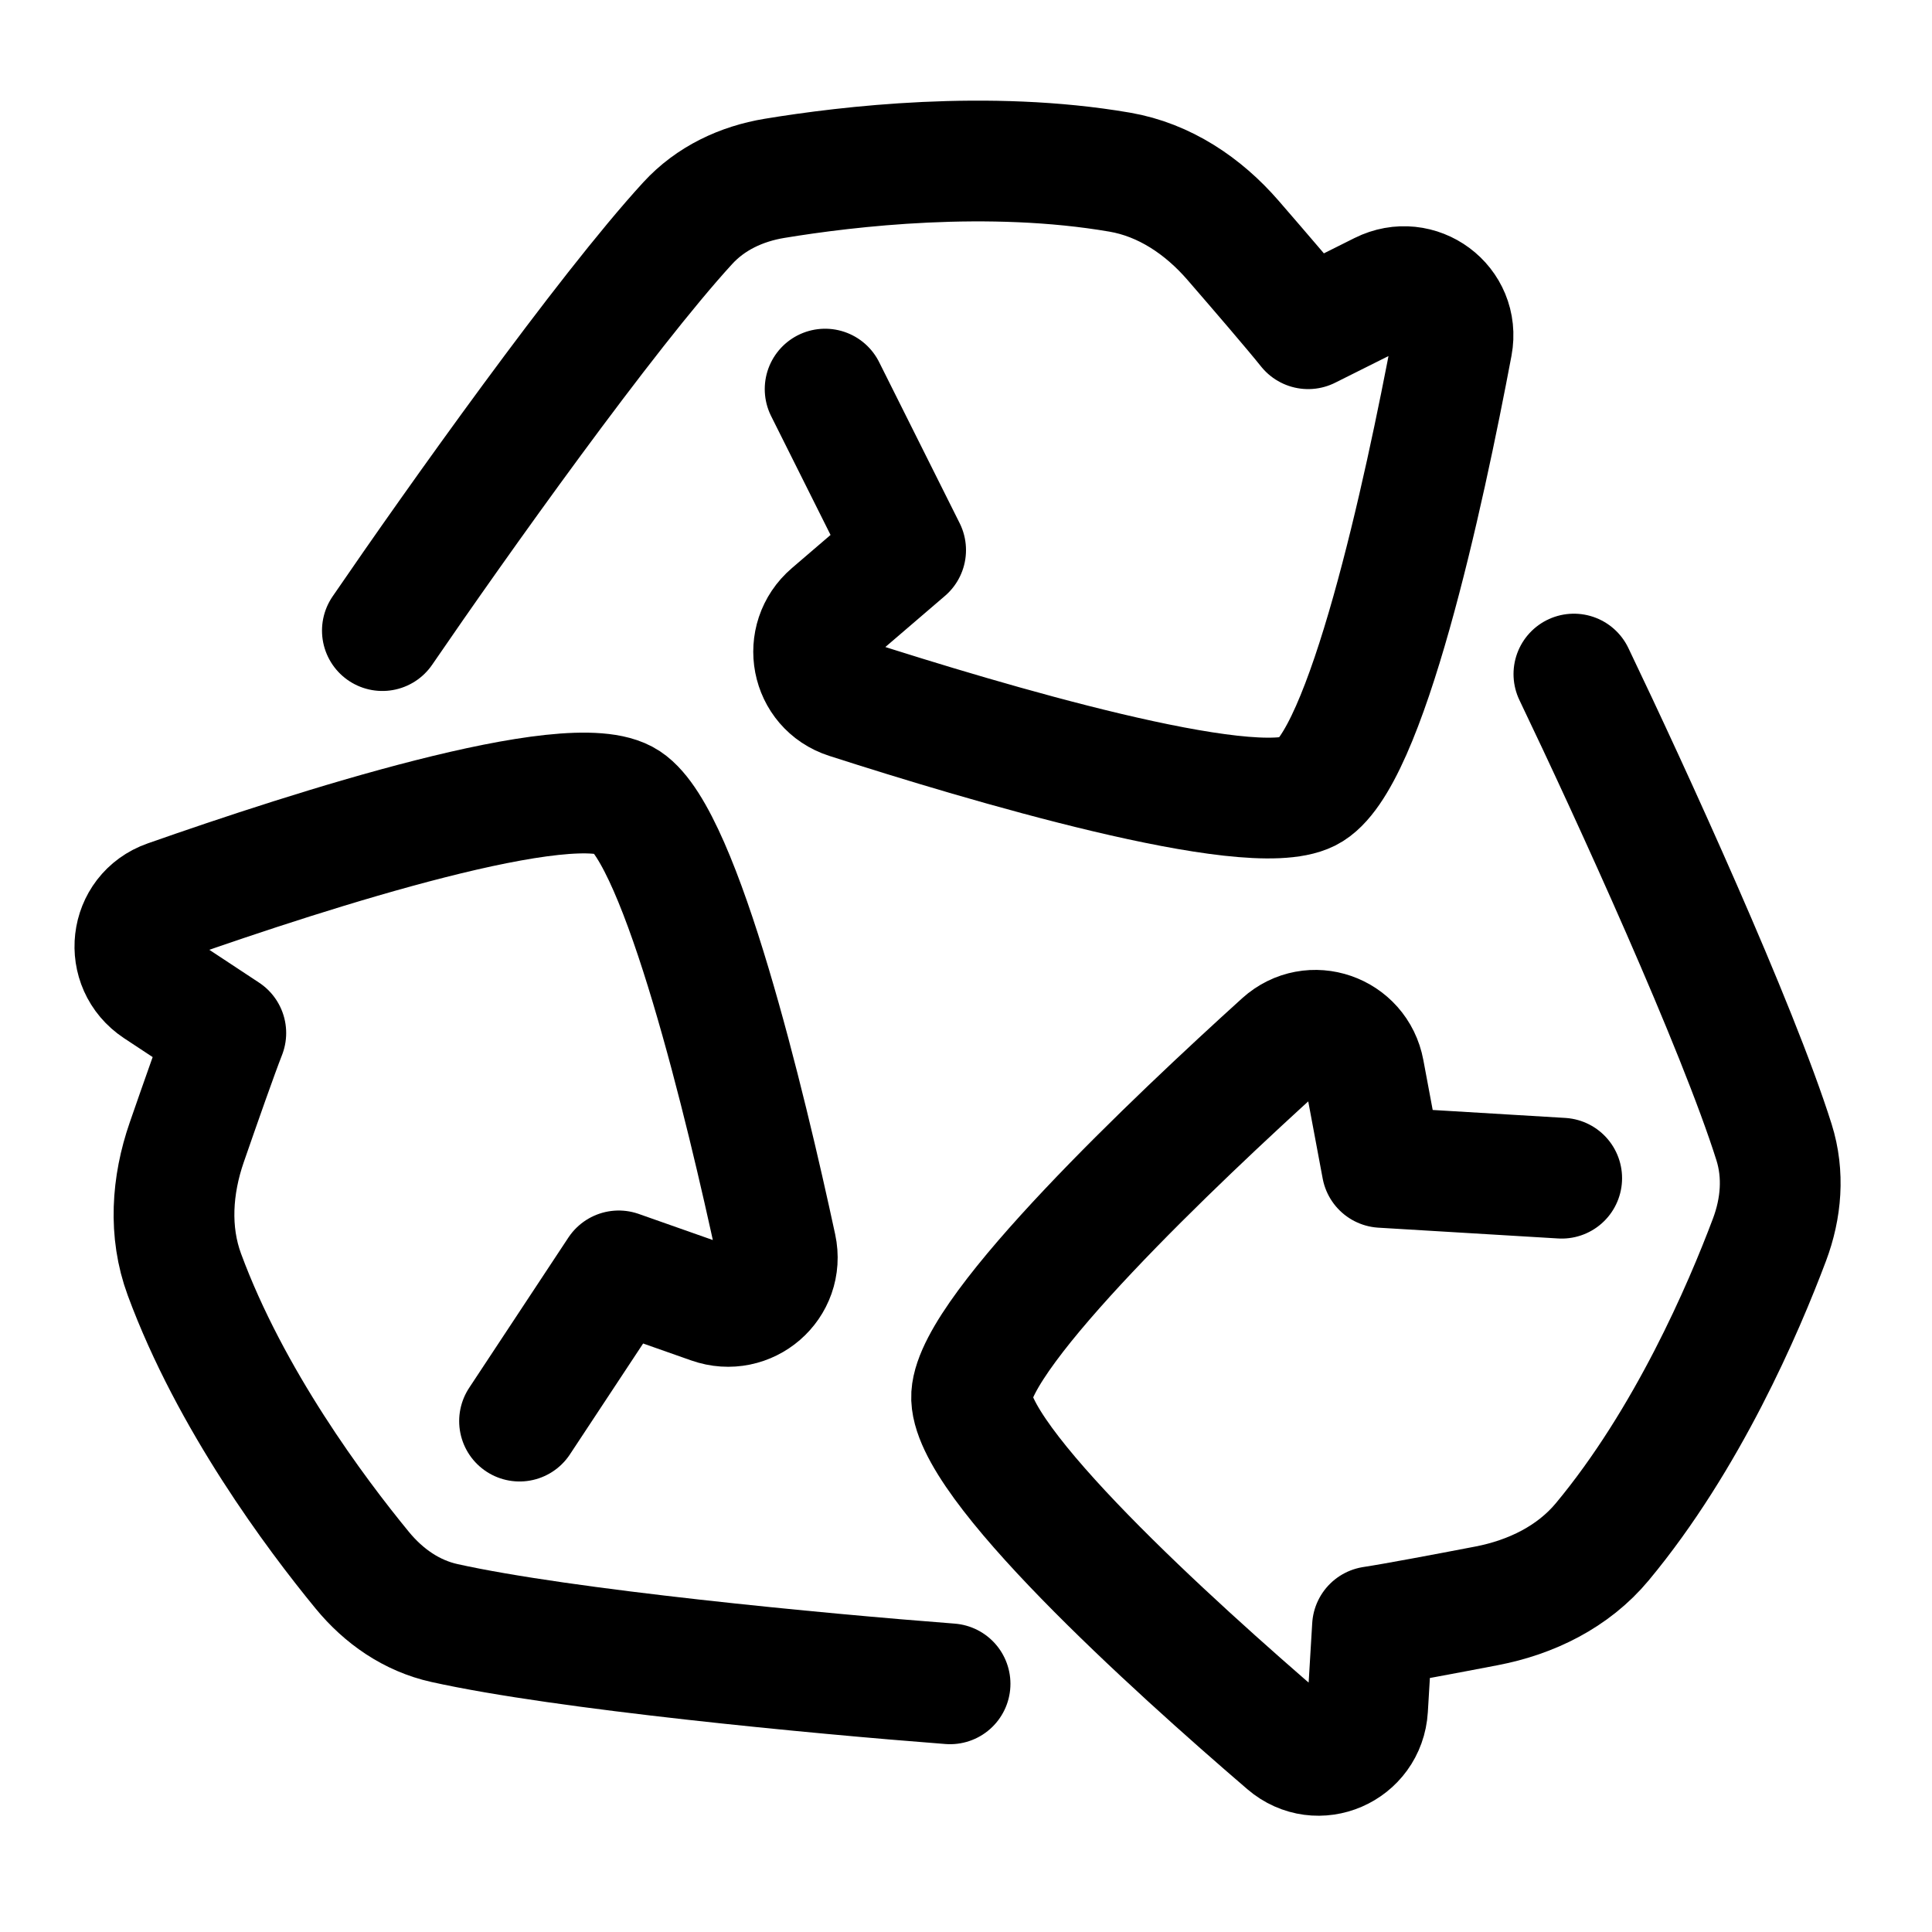 <svg xmlns="http://www.w3.org/2000/svg" fill="none" viewBox="0 0 48 48" id="Recycle-1--Streamline-Plump">
  <desc>
    Recycle 1 Streamline Icon: https://streamlinehq.com
  </desc>
  <g id="recycle-1--nature-sign-environment-protect-save-arrows">
    <path id="Vector 1672" stroke="#000000" stroke-linecap="round" stroke-linejoin="round" d="M9.5 15.667c1.842 -2.692 5.538 -7.888 7.588 -10.124 0.565 -0.616 1.33 -0.976 2.155 -1.112 1.811 -0.299 5.315 -0.714 8.576 -0.154 1.112 0.191 2.076 0.84 2.815 1.693 0.694 0.801 1.514 1.756 1.867 2.197l1.822 -0.911c0.91 -0.455 1.943 0.307 1.755 1.308C35.384 12.245 33.942 18.946 32.5 19.667c-1.466 0.733 -8.037 -1.221 -11.44 -2.316 -0.918 -0.295 -1.141 -1.472 -0.408 -2.099L22.5 13.667l-2 -4" stroke-width="3"></path>
    <path id="Vector 1674" stroke="#000000" stroke-linecap="round" stroke-linejoin="round" d="M39.103 16.747c1.41 2.941 4.062 8.74 4.973 11.633 0.251 0.798 0.18 1.64 -0.114 2.422 -0.646 1.718 -2.039 4.96 -4.154 7.504 -0.722 0.868 -1.765 1.378 -2.873 1.591 -1.041 0.2 -2.278 0.433 -2.836 0.518l-0.122 2.033c-0.061 1.016 -1.238 1.529 -2.01 0.866 -2.842 -2.44 -7.924 -7.04 -7.827 -8.649 0.098 -1.636 5.075 -6.35 7.726 -8.75 0.715 -0.647 1.845 -0.252 2.022 0.696l0.448 2.393 4.464 0.268" stroke-width="3"></path>
    <path id="Vector 1673" stroke="#000000" stroke-linecap="round" stroke-linejoin="round" d="M23.604 41.834c-3.252 -0.249 -9.601 -0.852 -12.561 -1.51 -0.817 -0.181 -1.51 -0.664 -2.041 -1.31 -1.165 -1.419 -3.276 -4.246 -4.421 -7.35 -0.391 -1.059 -0.311 -2.218 0.059 -3.284 0.347 -1.001 0.764 -2.189 0.97 -2.715l-1.7 -1.122c-0.849 -0.561 -0.705 -1.836 0.255 -2.173C7.698 21.128 14.222 19.027 15.568 19.915c1.368 0.903 2.961 7.57 3.715 11.066 0.203 0.943 -0.704 1.724 -1.614 1.403l-2.297 -0.809 -2.464 3.732" stroke-width="3"></path>
  </g>
</svg>